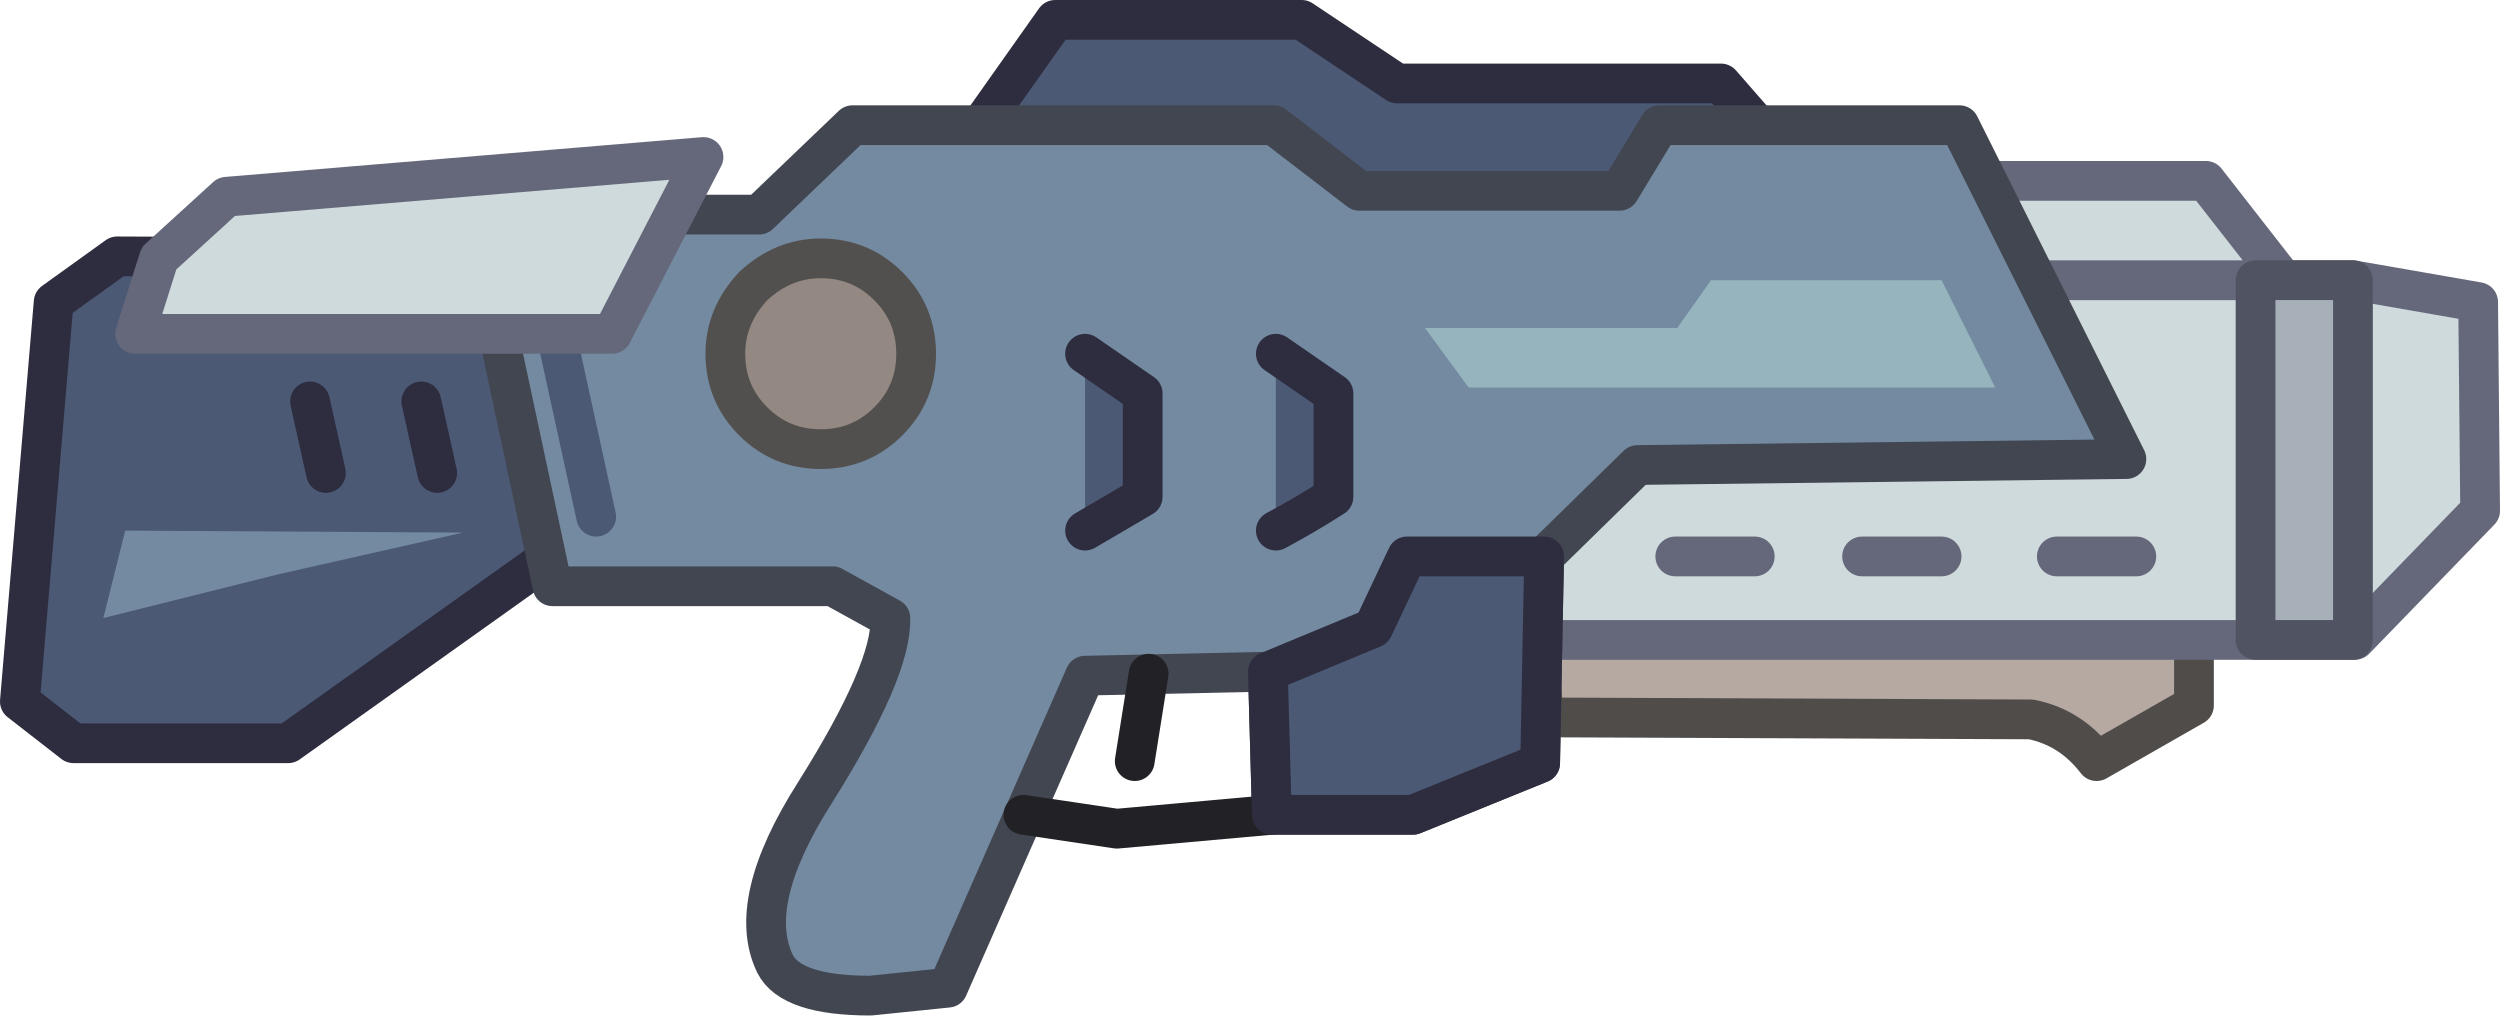 <?xml version="1.0" encoding="UTF-8" standalone="no"?>
<svg xmlns:xlink="http://www.w3.org/1999/xlink" height="25.55px" width="62.9px" xmlns="http://www.w3.org/2000/svg">
  <g transform="matrix(1.0, 0.0, 0.0, 1.0, 26.85, 10.85)">
    <path d="M24.25 7.25 L12.0 7.2 11.65 3.7 28.35 3.3 28.35 6.9 25.9 8.3 Q25.25 7.45 24.25 7.25" fill="#b6a9a2" fill-rule="evenodd" stroke="none"/>
    <path d="M24.25 7.25 Q25.25 7.45 25.9 8.3 L28.35 6.9 28.35 3.3 11.65 3.7 12.0 7.2 24.25 7.25 Z" fill="none" stroke="#4f4c4a" stroke-linecap="round" stroke-linejoin="round" stroke-width="1.0"/>
    <path d="M10.1 5.25 L10.1 -3.8 32.35 -3.8 35.5 -3.25 35.55 2.0 32.4 5.25 10.1 5.25" fill="#cfdadd" fill-rule="evenodd" stroke="none"/>
    <path d="M10.1 5.25 L32.4 5.25 35.55 2.0 35.5 -3.25 32.35 -3.8 10.1 -3.8 10.1 5.25 Z" fill="none" stroke="#65687a" stroke-linecap="round" stroke-linejoin="round" stroke-width="1.0"/>
    <path d="M20.4 -6.3 L28.65 -6.3 30.6 -3.8 20.4 -3.8 20.4 -6.3" fill="#cfdadd" fill-rule="evenodd" stroke="none"/>
    <path d="M20.4 -6.3 L28.65 -6.3 30.6 -3.8 20.4 -3.8 20.4 -6.3 Z" fill="none" stroke="#65687a" stroke-linecap="round" stroke-linejoin="round" stroke-width="1.0"/>
    <path d="M15.3 3.15 L17.3 3.15" fill="none" stroke="#65687a" stroke-linecap="round" stroke-linejoin="round" stroke-width="1.0"/>
    <path d="M20.0 3.15 L22.0 3.15" fill="none" stroke="#65687a" stroke-linecap="round" stroke-linejoin="round" stroke-width="1.0"/>
    <path d="M24.9 3.15 L26.9 3.15" fill="none" stroke="#65687a" stroke-linecap="round" stroke-linejoin="round" stroke-width="1.0"/>
    <path d="M29.9 5.25 L29.9 -3.8 32.35 -3.8 32.35 5.25 29.9 5.25" fill="#a7b0b9" fill-rule="evenodd" stroke="none"/>
    <path d="M29.9 5.25 L32.35 5.25 32.35 -3.8 29.9 -3.8 29.9 5.25 Z" fill="none" stroke="#505362" stroke-linecap="round" stroke-linejoin="round" stroke-width="1.0"/>
    <path d="M-12.65 -4.35 L-12.65 2.9 -19.6 7.85 -25.0 7.85 -26.35 6.8 -25.5 -3.25 -23.9 -4.4 -12.65 -4.35" fill="#4b5975" fill-rule="evenodd" stroke="none"/>
    <path d="M-12.65 -4.35 L-23.9 -4.4 -25.5 -3.25 -26.35 6.8 -25.0 7.85 -19.6 7.85 -12.65 2.9 -12.65 -4.35 Z" fill="none" stroke="#2e2d3f" stroke-linecap="round" stroke-linejoin="round" stroke-width="1.0"/>
    <path d="M-23.7 2.5 L-15.2 2.55 -19.85 3.6 -24.25 4.7 -23.7 2.5" fill="#738aa1" fill-rule="evenodd" stroke="none"/>
    <path d="M-19.05 -0.75 L-18.65 1.05" fill="none" stroke="#2e2d3f" stroke-linecap="round" stroke-linejoin="round" stroke-width="1.0"/>
    <path d="M-16.25 -0.75 L-15.85 1.05" fill="none" stroke="#2e2d3f" stroke-linecap="round" stroke-linejoin="round" stroke-width="1.0"/>
    <path d="M-0.3 -10.35 L5.9 -10.35 8.3 -8.75 16.45 -8.75 19.2 -5.6 -3.8 -5.4 -0.3 -10.35" fill="#4b5975" fill-rule="evenodd" stroke="none"/>
    <path d="M-3.8 -5.4 L-0.3 -10.35 5.9 -10.35 8.3 -8.75 16.45 -8.75 19.2 -5.6" fill="none" stroke="#2e2d3f" stroke-linecap="round" stroke-linejoin="round" stroke-width="1.0"/>
    <path d="M-7.75 -5.45 L-5.4 -7.7 5.2 -7.7 7.35 -6.05 13.9 -6.05 14.9 -7.7 22.45 -7.7 26.65 0.7 14.35 0.85 12.0 3.15 11.9 8.35 8.7 9.65 5.15 9.65 5.05 6.05 0.45 6.15 -3.0 14.0 -4.95 14.2 Q-6.95 14.2 -7.35 13.4 -8.1 11.85 -6.35 9.1 -4.4 6.0 -4.45 4.7 L-5.9 3.9 -12.95 3.9 -14.95 -5.45 -7.75 -5.45" fill="#738aa1" fill-rule="evenodd" stroke="none"/>
    <path d="M-7.75 -5.45 L-5.4 -7.7 5.2 -7.7 7.35 -6.05 13.9 -6.05 14.9 -7.7 22.45 -7.7 26.65 0.7 14.35 0.85 12.0 3.15 11.9 8.35 8.7 9.65 5.15 9.65 5.05 6.05 0.45 6.15 -3.0 14.0 -4.95 14.2 Q-6.95 14.2 -7.35 13.4 -8.1 11.85 -6.35 9.1 -4.4 6.0 -4.45 4.7 L-5.9 3.9 -12.95 3.9 -14.95 -5.45 -7.75 -5.45 Z" fill="none" stroke="#424651" stroke-linecap="round" stroke-linejoin="round" stroke-width="1.0"/>
    <path d="M-1.1 9.65 L5.15 9.65 1.25 10.0 -1.1 9.65" fill="#2d3240" fill-rule="evenodd" stroke="none"/>
    <path d="M5.15 9.65 L1.25 10.0 -1.1 9.65" fill="none" stroke="#222226" stroke-linecap="round" stroke-linejoin="round" stroke-width="1.0"/>
    <path d="M2.05 6.1 L1.7 8.3" fill="none" stroke="#222226" stroke-linecap="round" stroke-linejoin="round" stroke-width="1.0"/>
    <path d="M0.45 -1.95 L1.9 -0.95 1.9 1.65 0.45 2.5 0.45 -1.95" fill="#4b5975" fill-rule="evenodd" stroke="none"/>
    <path d="M0.45 -1.95 L1.9 -0.95 1.9 1.65 0.45 2.5" fill="none" stroke="#2e2d3f" stroke-linecap="round" stroke-linejoin="round" stroke-width="1.0"/>
    <path d="M5.25 -1.95 L6.7 -0.95 6.7 1.65 Q6.0 2.1 5.25 2.5 L5.25 -1.95" fill="#4b5975" fill-rule="evenodd" stroke="none"/>
    <path d="M5.25 -1.95 L6.7 -0.95 6.7 1.65 Q6.0 2.1 5.25 2.5" fill="none" stroke="#2e2d3f" stroke-linecap="round" stroke-linejoin="round" stroke-width="1.0"/>
    <path d="M5.05 6.05 L7.7 4.95 8.55 3.15 12.0 3.15 11.9 8.35 8.7 9.65 5.15 9.65 5.05 6.05" fill="#4b5975" fill-rule="evenodd" stroke="none"/>
    <path d="M5.05 6.05 L5.15 9.65 8.7 9.65 11.9 8.35 12.0 3.15 8.55 3.15 7.7 4.95 5.05 6.05 Z" fill="none" stroke="#2e2d3f" stroke-linecap="round" stroke-linejoin="round" stroke-width="1.0"/>
    <path d="M-3.8 -1.95 Q-3.8 -0.95 -4.5 -0.25 -5.2 0.45 -6.2 0.45 -7.2 0.45 -7.9 -0.25 -8.6 -0.95 -8.6 -1.95 -8.6 -2.9 -7.9 -3.65 -7.15 -4.35 -6.2 -4.35 -5.2 -4.35 -4.5 -3.65 -3.8 -2.95 -3.8 -1.95" fill="#938982" fill-rule="evenodd" stroke="none"/>
    <path d="M-3.8 -1.95 Q-3.8 -0.95 -4.5 -0.25 -5.2 0.45 -6.2 0.45 -7.2 0.45 -7.9 -0.25 -8.6 -0.95 -8.6 -1.95 -8.6 -2.9 -7.9 -3.65 -7.15 -4.35 -6.2 -4.35 -5.2 -4.35 -4.5 -3.65 -3.8 -2.95 -3.8 -1.95 Z" fill="none" stroke="#52504e" stroke-linecap="round" stroke-linejoin="round" stroke-width="1.0"/>
    <path d="M23.35 -1.1 L10.1 -1.1 9.0 -2.6 15.35 -2.6 16.2 -3.8 22.0 -3.8 23.35 -1.1" fill="#95b4bd" fill-rule="evenodd" stroke="none"/>
    <path d="M-13.15 -3.8 L-11.85 2.15" fill="none" stroke="#4b5975" stroke-linecap="round" stroke-linejoin="round" stroke-width="1.0"/>
    <path d="M-9.15 -6.9 L-11.45 -2.45 -23.45 -2.45 -22.85 -4.35 -21.15 -5.9 -9.15 -6.9" fill="#cfdadd" fill-rule="evenodd" stroke="none"/>
    <path d="M-9.15 -6.9 L-11.45 -2.45 -23.45 -2.45 -22.85 -4.35 -21.15 -5.9 -9.15 -6.9 Z" fill="none" stroke="#65687a" stroke-linecap="round" stroke-linejoin="round" stroke-width="1.0"/>
  </g>
</svg>
